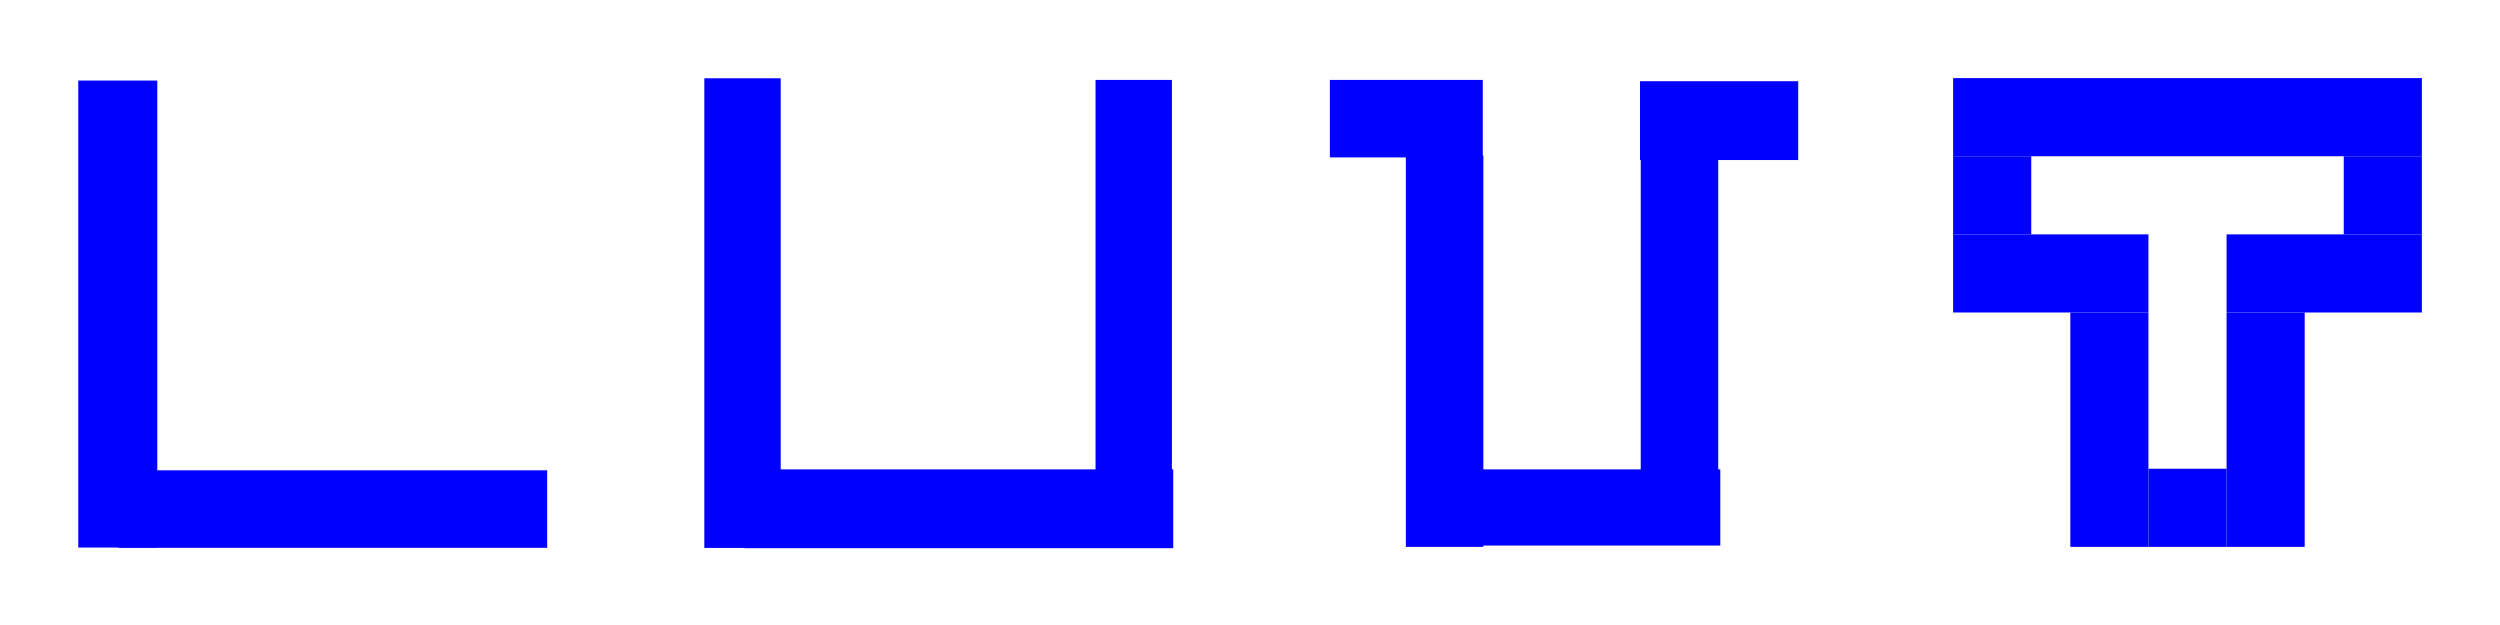 <?xml version="1.0" encoding="UTF-8" standalone="no"?>
<!-- Created with Inkscape (http://www.inkscape.org/) -->

<svg
   xmlns:osb="http://www.openswatchbook.org/uri/2009/osb"
   xmlns:dc="http://purl.org/dc/elements/1.1/"
   xmlns:cc="http://creativecommons.org/ns#"
   xmlns:rdf="http://www.w3.org/1999/02/22-rdf-syntax-ns#"
   xmlns:svg="http://www.w3.org/2000/svg"
   xmlns="http://www.w3.org/2000/svg"
   xmlns:sodipodi="http://sodipodi.sourceforge.net/DTD/sodipodi-0.dtd"
   xmlns:inkscape="http://www.inkscape.org/namespaces/inkscape"
   width="64"
   height="16"
   id="svg2"
   version="1.1"
   inkscape:version="0.48.4 r9939"
   sodipodi:docname="icons_16.svg"
   inkscape:export-filename="C:\Users\spitfire\Documents\swsp\icons\icons_16.png"
   inkscape:export-xdpi="90"
   inkscape:export-ydpi="90">
  <defs
     id="defs4">
    <inkscape:perspective
       sodipodi:type="inkscape:persp3d"
       inkscape:vp_x="0 : 12 : 1"
       inkscape:vp_y="0 : 1000 : 0"
       inkscape:vp_z="97.08628 : 22.930693 : 1"
       inkscape:persp3d-origin="48 : 8 : 1"
       id="perspective3069" />
    <linearGradient
       id="linearGradient3811"
       osb:paint="solid">
      <stop
         style="stop-color:#000000;stop-opacity:1;"
         offset="0"
         id="stop3813" />
    </linearGradient>
  </defs>
  <sodipodi:namedview
     id="base"
     pagecolor="#ffffff"
     bordercolor="#666666"
     borderopacity="1.0"
     inkscape:pageopacity="0.0"
     inkscape:pageshadow="2"
     inkscape:zoom="29.458333"
     inkscape:cx="46.749771"
     inkscape:cy="13.35785"
     inkscape:document-units="px"
     inkscape:current-layer="layer1"
     showgrid="true"
     inkscape:window-width="1920"
     inkscape:window-height="1138"
     inkscape:window-x="-8"
     inkscape:window-y="-8"
     inkscape:window-maximized="1">
    <inkscape:grid
       type="xygrid"
       id="grid2985"
       empspacing="5"
       visible="true"
       enabled="true"
       snapvisiblegridlinesonly="true" />
  </sodipodi:namedview>
  <g
     inkscape:label="Layer 1"
     inkscape:groupmode="layer"
     id="layer1"
     transform="translate(0,-1036.362)">
    <g
       id="g3025">
      <rect
         y="1038.366"
         x="18.031"
         height="12.023"
         width="1.955"
         id="rect2987"
         style="fill:#0000ff;fill-opacity:1;stroke:none" />
      <rect
         y="1048.378"
         x="19.058"
         height="2.018"
         width="10.977"
         id="rect3757"
         style="fill:#0000ff;fill-opacity:1;stroke:none" />
      <rect
         y="1038.408"
         x="28.046"
         height="11.226"
         width="1.955"
         id="rect3759"
         style="fill:#0000ff;fill-opacity:1;stroke:none" />
    </g>
    <g
       id="g3018">
      <rect
         y="1038.424"
         x="2.004"
         height="11.955"
         width="2.023"
         id="rect2987-4"
         style="fill:#0000ff;fill-opacity:1;stroke:none" />
      <rect
         y="1048.402"
         x="3.031"
         height="1.984"
         width="10.977"
         id="rect3757-8"
         style="fill:#0000ff;fill-opacity:1;stroke:none" />
    </g>
    <g
       id="g3035">
      <rect
         y="1038.408"
         x="34.045"
         height="1.984"
         width="3.914"
         id="rect3021"
         style="fill:#0000ff;fill-opacity:1;stroke:none" />
      <rect
         y="1040.342"
         x="35.99"
         height="10.02"
         width="1.984"
         id="rect3023"
         style="fill:#0000ff;fill-opacity:1;stroke:none" />
      <rect
         y="1038.441"
         x="41.984"
         height="2.018"
         width="4.05"
         id="rect3029"
         style="fill:#0000ff;fill-opacity:1;stroke:none" />
      <rect
         y="1039.392"
         x="42.003"
         height="9.918"
         width="1.984"
         id="rect3031"
         style="fill:#0000ff;fill-opacity:1;stroke:none" />
      <rect
         y="1048.378"
         x="37.941"
         height="1.95"
         width="6.099"
         id="rect3033"
         style="fill:#0000ff;fill-opacity:1;stroke:none" />
    </g>
    <g
       id="g3032">
      <rect
         transform="translate(0,1036.362)"
         y="2"
         x="50"
         height="2"
         width="12"
         id="rect3016"
         style="fill:#0000ff;fill-opacity:1;stroke:none" />
      <rect
         transform="translate(0,1036.362)"
         y="4"
         x="50"
         height="2"
         width="2"
         id="rect3018"
         style="fill:#0000ff;fill-opacity:1;stroke:none" />
      <rect
         transform="translate(0,1036.362)"
         y="6"
         x="50"
         height="2"
         width="5"
         id="rect3020"
         style="fill:#0000ff;fill-opacity:1;stroke:none" />
      <rect
         transform="translate(0,1036.362)"
         y="6"
         x="57"
         height="2"
         width="5"
         id="rect3022"
         style="fill:#0000ff;fill-opacity:1;stroke:none" />
      <rect
         transform="translate(0,1036.362)"
         y="4"
         x="60"
         height="2"
         width="2"
         id="rect3024"
         style="fill:#0000ff;fill-opacity:1;stroke:none" />
      <rect
         transform="translate(0,1036.362)"
         y="8"
         x="53"
         height="6"
         width="2"
         id="rect3026"
         style="fill:#0000ff;fill-opacity:1;stroke:none" />
      <rect
         transform="translate(0,1036.362)"
         y="12"
         x="55"
         height="2"
         width="2"
         id="rect3028"
         style="fill:#0000ff;fill-opacity:1;stroke:none" />
      <rect
         transform="translate(0,1036.362)"
         y="8"
         x="57"
         height="6"
         width="2"
         id="rect3030"
         style="fill:#0000ff;fill-opacity:1;stroke:none" />
    </g>
  </g>
</svg>
